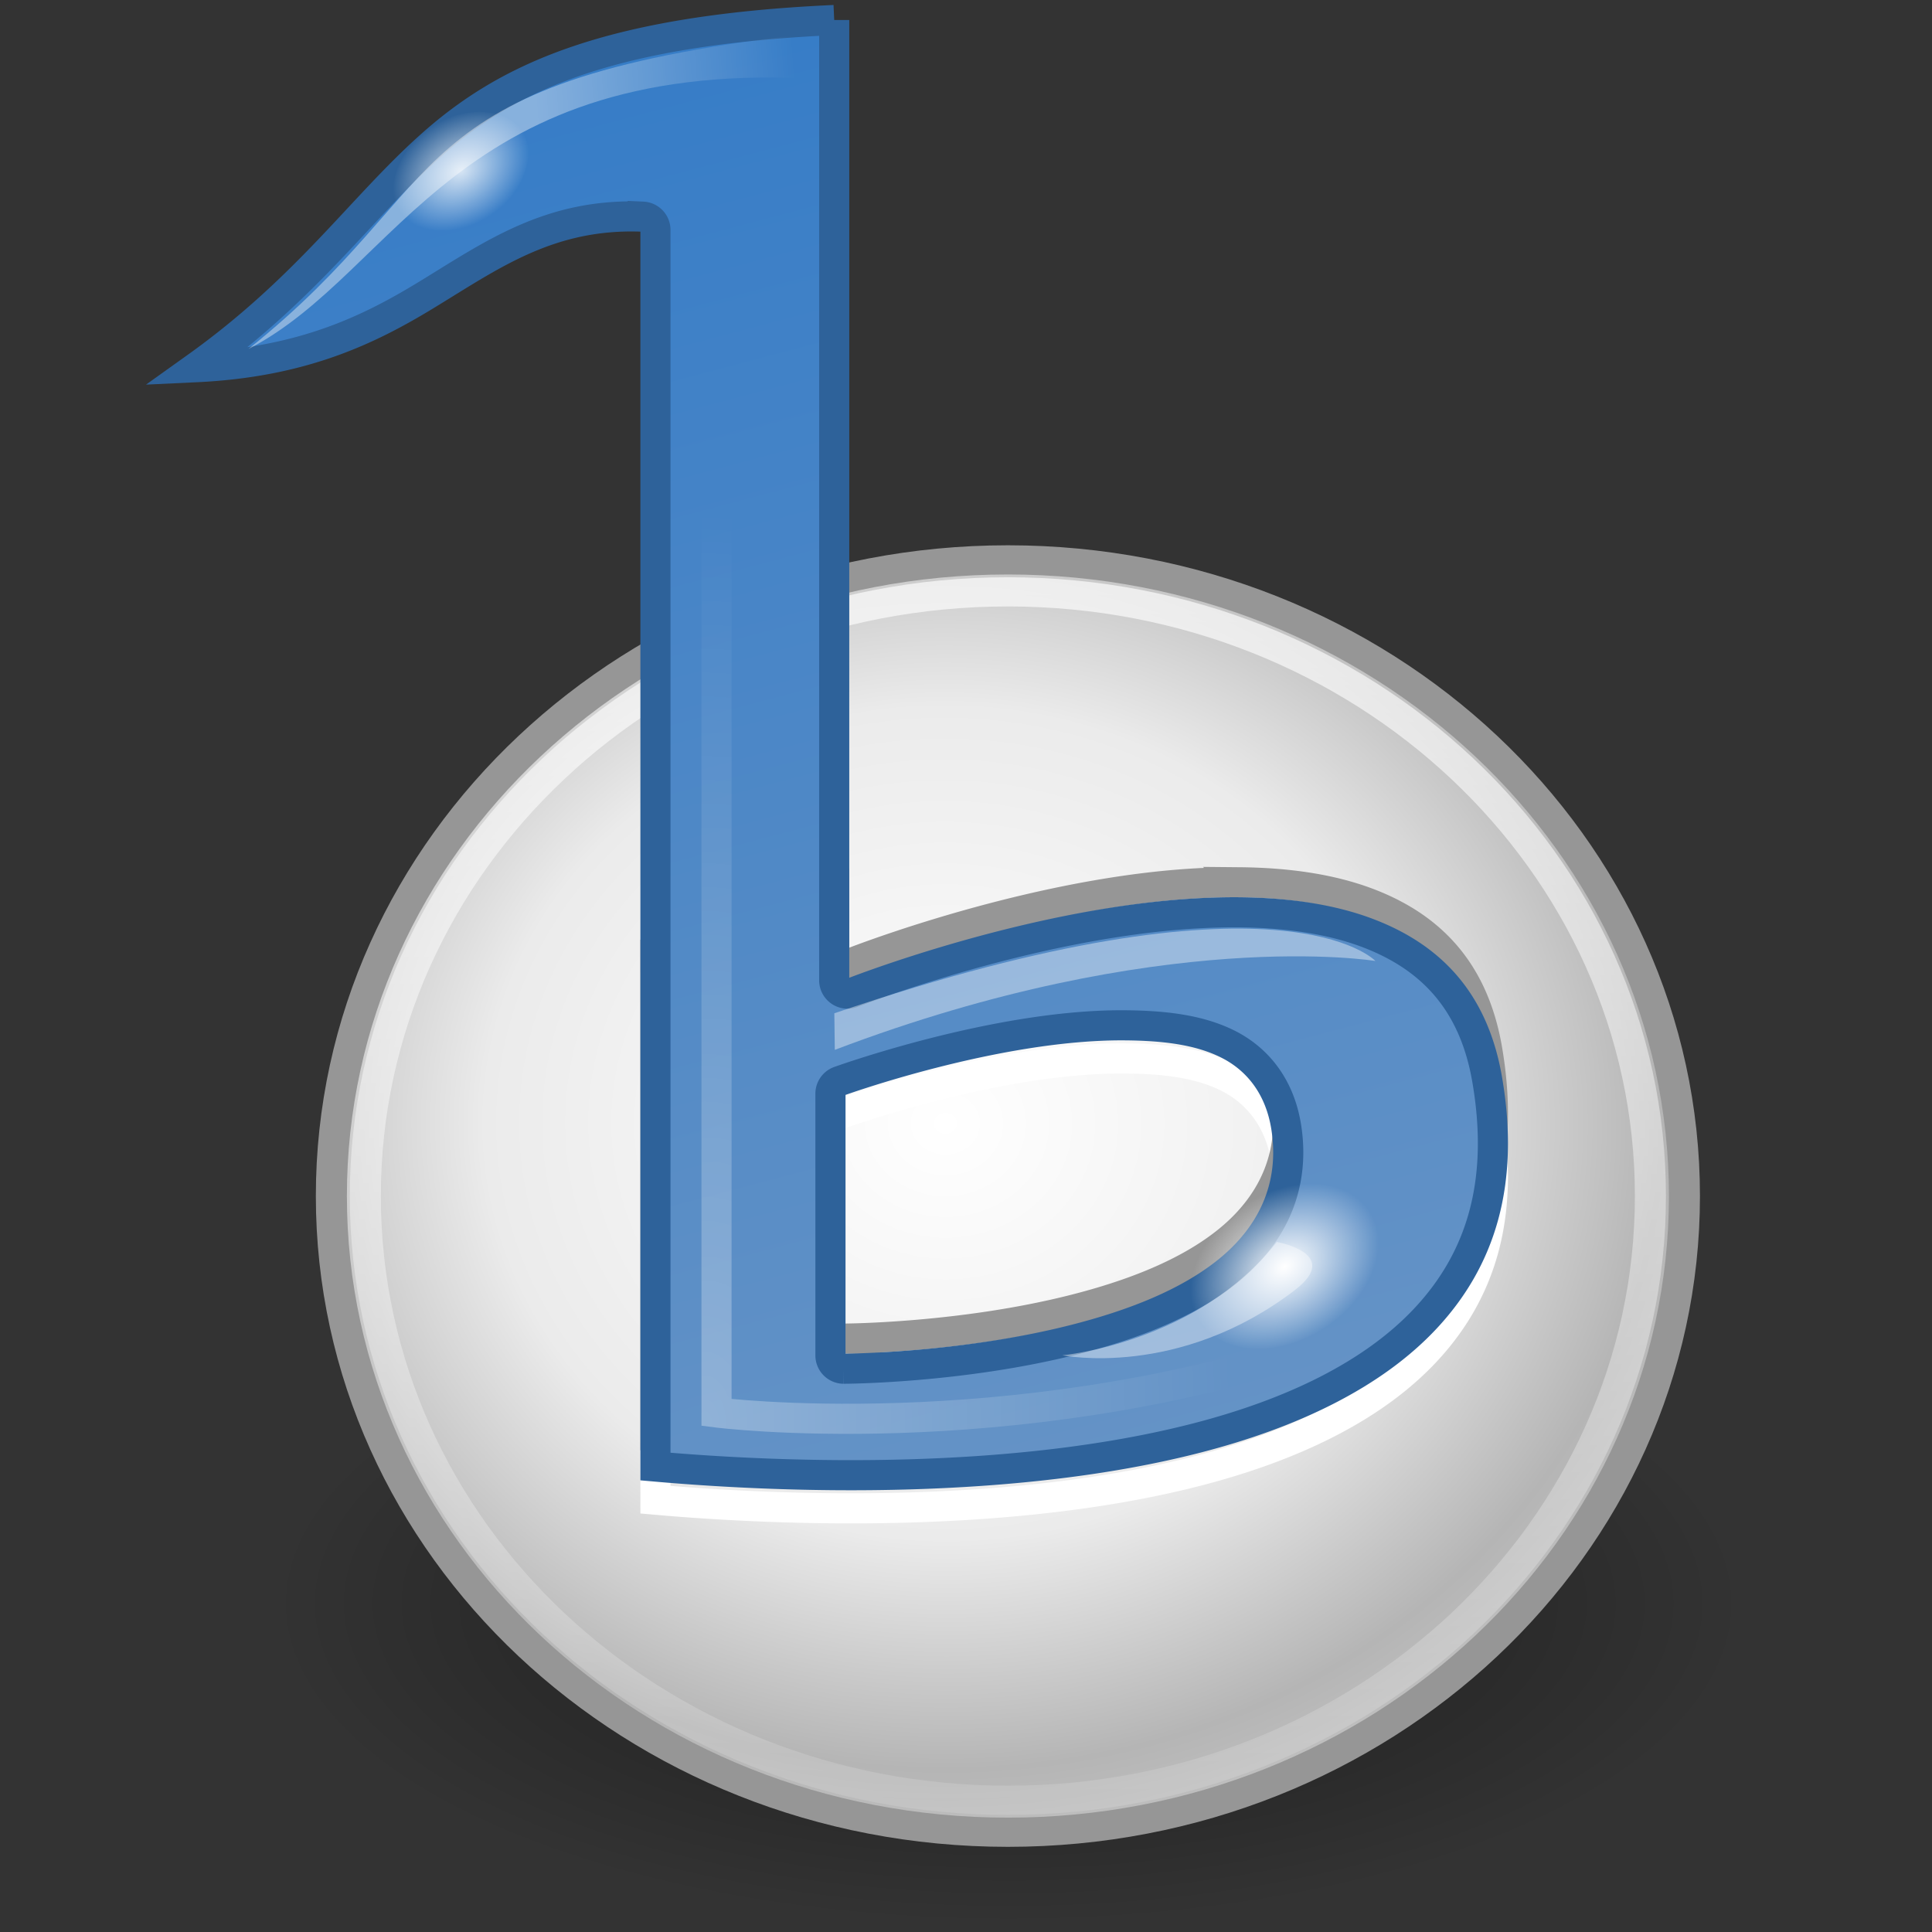 <?xml version="1.0" encoding="UTF-8" standalone="no"?>
<!-- Created with Inkscape (http://www.inkscape.org/) -->

<svg
   xmlns:dc="http://purl.org/dc/elements/1.1/"
   xmlns:cc="http://creativecommons.org/ns#"
   xmlns:rdf="http://www.w3.org/1999/02/22-rdf-syntax-ns#"
   xmlns:svg="http://www.w3.org/2000/svg"
   xmlns="http://www.w3.org/2000/svg"
   xmlns:xlink="http://www.w3.org/1999/xlink"
   xmlns:sodipodi="http://sodipodi.sourceforge.net/DTD/sodipodi-0.dtd"
   xmlns:inkscape="http://www.inkscape.org/namespaces/inkscape"
   width="48"
   height="48"
   id="svg8023"
   version="1.1"
   inkscape:version="0.48.2 r9819"
   sodipodi:docname="banshee.svg">
  <rect width="100%" height="100%" fill="#333333" stroke="none"/>
  <defs
     id="defs8025">
    <radialGradient
       inkscape:collect="always"
       xlink:href="#linearGradient8838-2"
       id="radialGradient4835-7"
       gradientUnits="userSpaceOnUse"
       gradientTransform="matrix(4.61,0,0,2.009,-215.767,101.369)"
       cx="62.625"
       cy="4.625"
       fx="62.625"
       fy="4.625"
       r="10.625" />
    <linearGradient
       id="linearGradient8838-2">
      <stop
         id="stop8840-4"
         style="stop-color:#000000;stop-opacity:1"
         offset="0" />
      <stop
         id="stop8842-5"
         style="stop-color:#000000;stop-opacity:0"
         offset="1" />
    </linearGradient>
    <radialGradient
       inkscape:collect="always"
       xlink:href="#linearGradient4933-1"
       id="radialGradient4837-4"
       gradientUnits="userSpaceOnUse"
       gradientTransform="matrix(1.659,0.013,-0.01,1.593,114.383,-41.729)"
       cx="-171.883"
       cy="72.794"
       fx="-171.883"
       fy="72.794"
       r="22.29" />
    <linearGradient
       id="linearGradient4933-1">
      <stop
         style="stop-color:#ffffff;stop-opacity:1"
         offset="0"
         id="stop4935-6" />
      <stop
         id="stop4943-8"
         offset="0.398"
         style="stop-color:#ebebeb;stop-opacity:1" />
      <stop
         id="stop4941-04"
         offset="0.618"
         style="stop-color:#b5b5b5;stop-opacity:1" />
      <stop
         style="stop-color:#efefef;stop-opacity:1"
         offset="1"
         id="stop4937-8" />
    </linearGradient>
    <linearGradient
       inkscape:collect="always"
       xlink:href="#linearGradient5035-3"
       id="linearGradient4839-8"
       gradientUnits="userSpaceOnUse"
       x1="-171.107"
       y1="27.173"
       x2="-171.107"
       y2="105.512" />
    <linearGradient
       inkscape:collect="always"
       id="linearGradient5035-3">
      <stop
         style="stop-color:#ffffff;stop-opacity:1;"
         offset="0"
         id="stop5037-5" />
      <stop
         style="stop-color:#ffffff;stop-opacity:0;"
         offset="1"
         id="stop5039-2" />
    </linearGradient>
    <linearGradient
       inkscape:collect="always"
       xlink:href="#linearGradient8005-7"
       id="linearGradient4841-4"
       gradientUnits="userSpaceOnUse"
       gradientTransform="matrix(1.382,0,0,1.377,-15.021,-18.392)"
       x1="46.808"
       y1="16.687"
       x2="65.769"
       y2="87.928" />
    <linearGradient
       id="linearGradient8005-7">
      <stop
         id="stop8007-4"
         style="stop-color:#357cc7;stop-opacity:1"
         offset="0" />
      <stop
         id="stop8009-7"
         style="stop-color:#6593c6;stop-opacity:1"
         offset="1" />
    </linearGradient>
    <radialGradient
       inkscape:collect="always"
       xlink:href="#linearGradient8033-6"
       id="radialGradient5254"
       gradientUnits="userSpaceOnUse"
       gradientTransform="matrix(2.257,2.4062858e-7,-4.1936558e-7,3.908,-55.954,-205.339)"
       cx="48.172"
       cy="77.798"
       fx="48.172"
       fy="77.798"
       r="15.496" />
    <linearGradient
       id="linearGradient8033-6">
      <stop
         id="stop8035-5"
         style="stop-color:#ffffff;stop-opacity:1"
         offset="0" />
      <stop
         id="stop8037-7"
         style="stop-color:#ffffff;stop-opacity:0"
         offset="1" />
    </linearGradient>
    <radialGradient
       inkscape:collect="always"
       xlink:href="#linearGradient8053-9"
       id="radialGradient4845-6"
       gradientUnits="userSpaceOnUse"
       gradientTransform="matrix(2.034,-1.344,0.983,1.478,-140.741,75.639)"
       cx="76.368"
       cy="78"
       fx="76.368"
       fy="78"
       r="2.768" />
    <linearGradient
       id="linearGradient8053-9">
      <stop
         id="stop8055-7"
         style="stop-color:#ffffff;stop-opacity:1"
         offset="0" />
      <stop
         id="stop8057-0"
         style="stop-color:#ffffff;stop-opacity:0"
         offset="1" />
    </linearGradient>
    <linearGradient
       inkscape:collect="always"
       xlink:href="#linearGradient5577-2"
       id="linearGradient4847-3"
       gradientUnits="userSpaceOnUse"
       gradientTransform="matrix(1.806,0,0,1.8,-16.624,-21.014)"
       x1="32.43"
       y1="21.016"
       x2="41.987"
       y2="20.333" />
    <linearGradient
       inkscape:collect="always"
       id="linearGradient5577-2">
      <stop
         style="stop-color:#ffffff;stop-opacity:1;"
         offset="0"
         id="stop5579-3" />
      <stop
         style="stop-color:#ffffff;stop-opacity:0;"
         offset="1"
         id="stop5581-8" />
    </linearGradient>
    <radialGradient
       r="2.768"
       fy="78"
       fx="76.368"
       cy="78"
       cx="76.368"
       gradientTransform="matrix(1.472,-0.973,0.712,1.069,-131.396,6.414)"
       gradientUnits="userSpaceOnUse"
       id="radialGradient4911"
       xlink:href="#linearGradient8053-9"
       inkscape:collect="always" />
  </defs>
  <sodipodi:namedview
     id="base"
     pagecolor="#ffffff"
     bordercolor="#666666"
     borderopacity="1.0"
     inkscape:pageopacity="0.0"
     inkscape:pageshadow="2"
     inkscape:zoom="5.5"
     inkscape:cx="73.636364"
     inkscape:cy="33.272727"
     inkscape:current-layer="layer1"
     showgrid="true"
     inkscape:document-units="px"
     inkscape:grid-bbox="true"
     fit-margin-top="0"
     fit-margin-left="0"
     fit-margin-right="0"
     fit-margin-bottom="0"
     inkscape:window-width="1221"
     inkscape:window-height="645"
     inkscape:window-x="383"
     inkscape:window-y="104"
     inkscape:window-maximized="0" />
  <g
     id="layer1"
     inkscape:label="Layer 1"
     inkscape:groupmode="layer"
     transform="translate(41.636,-17.273)">
    <g
       style="display:inline;enable-background:new"
       id="g4790-5"
       transform="matrix(0.374,0,0,0.374,-43.853,15.725)">
      <path
         style="opacity:0.5;fill:url(#radialGradient4835-7);fill-opacity:1;fill-rule:evenodd;stroke:none;stroke-width:1;marker:none;visibility:visible;display:inline;overflow:visible;enable-background:new"
         id="path8836-2"
         d="m 121.946,110.659 c 0,11.786 -21.932,21.341 -48.986,21.341 -27.054,0 -48.986,-9.555 -48.986,-21.341 0,-11.786 21.932,-21.341 48.986,-21.341 27.054,0 48.986,9.555 48.986,21.341 l 0,0 0,0 z"
         inkscape:connector-curvature="0" />
      <path
         transform="matrix(2.079,0,0,1.955,425.279,-61.988)"
         d="m -147.886,74.466 c 0,11.939 -9.678,21.617 -21.617,21.617 -11.939,0 -21.617,-9.678 -21.617,-21.617 0,-11.939 9.678,-21.617 21.617,-21.617 11.939,0 21.617,9.678 21.617,21.617 z"
         sodipodi:ry="21.617264"
         sodipodi:rx="21.617264"
         sodipodi:cy="74.465996"
         sodipodi:cx="-169.5036"
         id="path4163-5"
         style="color:#000000;fill:url(#radialGradient4837-4);fill-opacity:1;fill-rule:nonzero;stroke:#969696;stroke-width:0.992;stroke-miterlimit:4;stroke-opacity:1;stroke-dasharray:none;marker:none;visibility:visible;display:inline;overflow:visible;enable-background:accumulate"
         sodipodi:type="arc" />
      <path
         id="path4525-0-6-1"
         d="m 61.344,65.42 -11.875,4.062 0,34.281 c 9.006,0.793 23.878,1.228 36,-1.906 6.218,-1.608 11.651,-4.166 15.188,-7.969 3.536,-3.803 5.27,-8.827 4.062,-15.844 -0.907,-5.271 -3.817,-8.133 -7.844,-9.688 -4.027,-1.555 -9.208,-1.669 -14.312,-1.094 -10.21,1.151 -20.031,5.031 -20.031,5.031 a 0.884,0.884 0 0 1 -1.188,-0.812 l 0,-6.062 z m 19.219,9.031 c 2.539,0.014 4.96,0.257 6.938,1.25 1.978,0.993 3.456,2.834 3.875,5.531 0.626,4.034 -1.048,7.22 -3.781,9.469 -2.733,2.248 -6.499,3.663 -10.281,4.625 -7.564,1.923 -15.344,1.938 -15.344,1.938 a 0.884,0.884 0 0 1 -0.875,-0.875 l 0,-17.375 a 0.884,0.884 0 0 1 0.562,-0.844 c 0,0 10.382,-3.764 18.906,-3.719 z"
         style="fill:none;stroke:#ffffff;stroke-width:2;stroke-opacity:1;display:inline;enable-background:new"
         inkscape:connector-curvature="0" />
      <path
         id="path4525-0-5"
         d="m 88.281,62.75 c -1.871,-0.018 -3.804,0.097 -5.719,0.312 -10.21,1.151 -20.031,5.031 -20.031,5.031 a 0.884,0.884 0 0 1 -1.188,-0.812 l 0,-4.062 -11.875,4.062 0,32.281 c 9.006,0.793 23.878,1.228 36,-1.906 6.218,-1.608 11.651,-4.166 15.188,-7.969 3.536,-3.803 5.27,-8.827 4.062,-15.844 -0.907,-5.271 -3.817,-8.133 -7.844,-9.688 -2.517,-0.972 -5.476,-1.377 -8.594,-1.406 z m -7.719,7.5 c 2.539,0.014 4.96,0.257 6.938,1.25 1.978,0.993 3.456,2.834 3.875,5.531 0.626,4.034 -1.048,7.22 -3.781,9.469 -2.733,2.248 -6.499,3.663 -10.281,4.625 -7.564,1.923 -15.344,1.938 -15.344,1.938 a 0.884,0.884 0 0 1 -0.875,-0.875 l 0,-17.375 a 0.884,0.884 0 0 1 0.562,-0.844 c 0,0 10.382,-3.764 18.906,-3.719 z"
         style="fill:none;stroke:#969696;stroke-width:2;stroke-opacity:1;display:inline;enable-background:new"
         inkscape:connector-curvature="0" />
      <path
         transform="matrix(2.079,0,0,1.955,425.271,-61.993)"
         d="m -169.5,53.938 c -11.348,0 -20.531,9.184 -20.531,20.531 0,11.348 9.184,20.531 20.531,20.531 11.348,0 20.531,-9.184 20.531,-20.531 0,-11.348 -9.184,-20.531 -20.531,-20.531 z"
         id="path5033-1"
         style="color:#000000;fill:none;stroke:url(#linearGradient4839-8);stroke-width:0.992;stroke-miterlimit:4;stroke-opacity:1;stroke-dasharray:none;marker:none;visibility:visible;display:inline;overflow:visible;enable-background:accumulate"
         inkscape:original="M -169.5 52.84375 C -181.43889 52.84375 -191.125 62.529865 -191.125 74.46875 C -191.125 86.407635 -181.43889 96.09375 -169.5 96.09375 C -157.56111 96.09375 -147.875 86.407635 -147.875 74.46875 C -147.875 62.529865 -157.56111 52.84375 -169.5 52.84375 z "
         inkscape:radius="-1.0933841"
         sodipodi:type="inkscape:offset" />
      <path
         d="m 61.344,5.469 c -15.268,0.69 -21.891,3.932 -26.875,8.406 -4.58,4.112 -8.164,9.414 -15.5,14.656 7.029,-0.331 11.43,-2.457 15.25,-4.781 4.337,-2.638 8.198,-5.466 14.406,-5.219 a 0.884,0.884 0 0 1 0.844,0.875 l 0,82.156 c 9.006,0.793 23.878,1.228 36,-1.906 6.218,-1.608 11.651,-4.166 15.188,-7.969 3.536,-3.803 5.27,-8.827 4.062,-15.844 -0.907,-5.271 -3.817,-8.133 -7.844,-9.688 -4.027,-1.555 -9.208,-1.669 -14.312,-1.094 -10.21,1.151 -20.031,5.031 -20.031,5.031 a 0.884,0.884 0 0 1 -1.188,-0.812 l 0,-63.812 z M 80.562,72.25 c 2.539,0.014 4.96,0.257 6.938,1.25 1.978,0.993 3.456,2.834 3.875,5.531 0.626,4.034 -1.048,7.22 -3.781,9.469 -2.733,2.248 -6.499,3.663 -10.281,4.625 -7.564,1.923 -15.344,1.938 -15.344,1.938 a 0.884,0.884 0 0 1 -0.875,-0.875 l 0,-17.375 a 0.884,0.884 0 0 1 0.562,-0.844 c 0,0 10.382,-3.764 18.906,-3.719 z"
         id="path4525-1"
         style="fill:url(#linearGradient4841-4);fill-opacity:1;fill-rule:evenodd;stroke:#2e629a;stroke-width:2;stroke-opacity:1"
         inkscape:original="M 62.21875 4.5 C 29.959993 5.6821585 34.260717 18.168404 16.09375 29.5625 C 34.217886 30.080737 36.733914 18.933388 48.59375 19.40625 L 48.59375 102.375 C 66.540157 104.04682 110.5721 104.6111 105.59375 75.6875 C 101.77973 53.528553 62.218746 69.28125 62.21875 69.28125 L 62.21875 4.5 z M 80.5625 73.125 C 85.514782 73.15156 89.734995 74.229949 90.5 79.15625 C 92.82375 94.120168 61.968751 94.1875 61.96875 94.1875 L 61.96875 76.8125 C 61.96875 76.8125 72.308697 73.080735 80.5625 73.125 z "
         inkscape:radius="-0.88388348"
         sodipodi:type="inkscape:offset" />
      <path
         sodipodi:nodetypes="cccc"
         style="opacity:0.4;fill:#ffffff;fill-opacity:1;fill-rule:evenodd;stroke:none"
         id="path8013-5"
         d="M 61.352,71.451 C 91.157,61.315 97.297,67.977 97.297,67.977 c 0,0 -14.172,-2.35 -35.914,5.904 z"
         inkscape:connector-curvature="0" />
      <path
         style="opacity:0.3;fill:none;stroke:url(#radialGradient5254);stroke-width:2;stroke-linecap:butt;stroke-linejoin:miter;stroke-miterlimit:4;stroke-opacity:1;stroke-dasharray:none"
         id="path8023-8"
         d="m 53.526,35.038 0,62.93 c 0,0 19.051,2.434 40.057,-4.382"
         inkscape:connector-curvature="0" />
      <path
         style="opacity:0.4;fill:#ffffff;fill-opacity:1;fill-rule:evenodd;stroke:none"
         id="path8045-9"
         d="m 91.946,89.839 c -7.722,5.92 -15.445,4.332 -15.445,4.332 0,0 8.964,-0.808 14.246,-7.527 0,0 4.374,0.76 1.198,3.194 z"
         inkscape:connector-curvature="0" />
      <path
         style="fill:url(#radialGradient4845-6);fill-opacity:1;fill-rule:nonzero;stroke:none"
         id="path8051-3"
         d="M 96.902,84.49 A 4.912,6.748 56.732 0 1 85.643,91.933 4.912,6.748 56.732 1 1 96.902,84.49 z"
         inkscape:connector-curvature="0" />
      <path
         sodipodi:nodetypes="cccc"
         style="opacity:0.4;fill:url(#linearGradient4847-3);fill-opacity:1;fill-rule:evenodd;stroke:none"
         id="path8061-3"
         d="M 59.031,6.447 C 31.976,9.645 36.469,16.116 22.428,27.327 32.445,22.162 36.237,7.812 60.728,9.408 z"
         inkscape:connector-curvature="0" />
      <path
         sodipodi:nodetypes="sssss"
         style="opacity:0.8;fill:url(#radialGradient4911);fill-opacity:1;fill-rule:nonzero;stroke:none"
         id="path8063-6"
         d="m 40.616,12.821 c 1.031,1.55 0.028,4.243 -2.106,5.653 -2.133,1.41 -5.013,1.283 -6.044,-0.266 -1.032,-1.55 -0.029,-4.244 2.105,-5.654 2.134,-1.41 5.014,-1.283 6.045,0.267 z"
         inkscape:connector-curvature="0" />
    </g>
  </g>
</svg>
